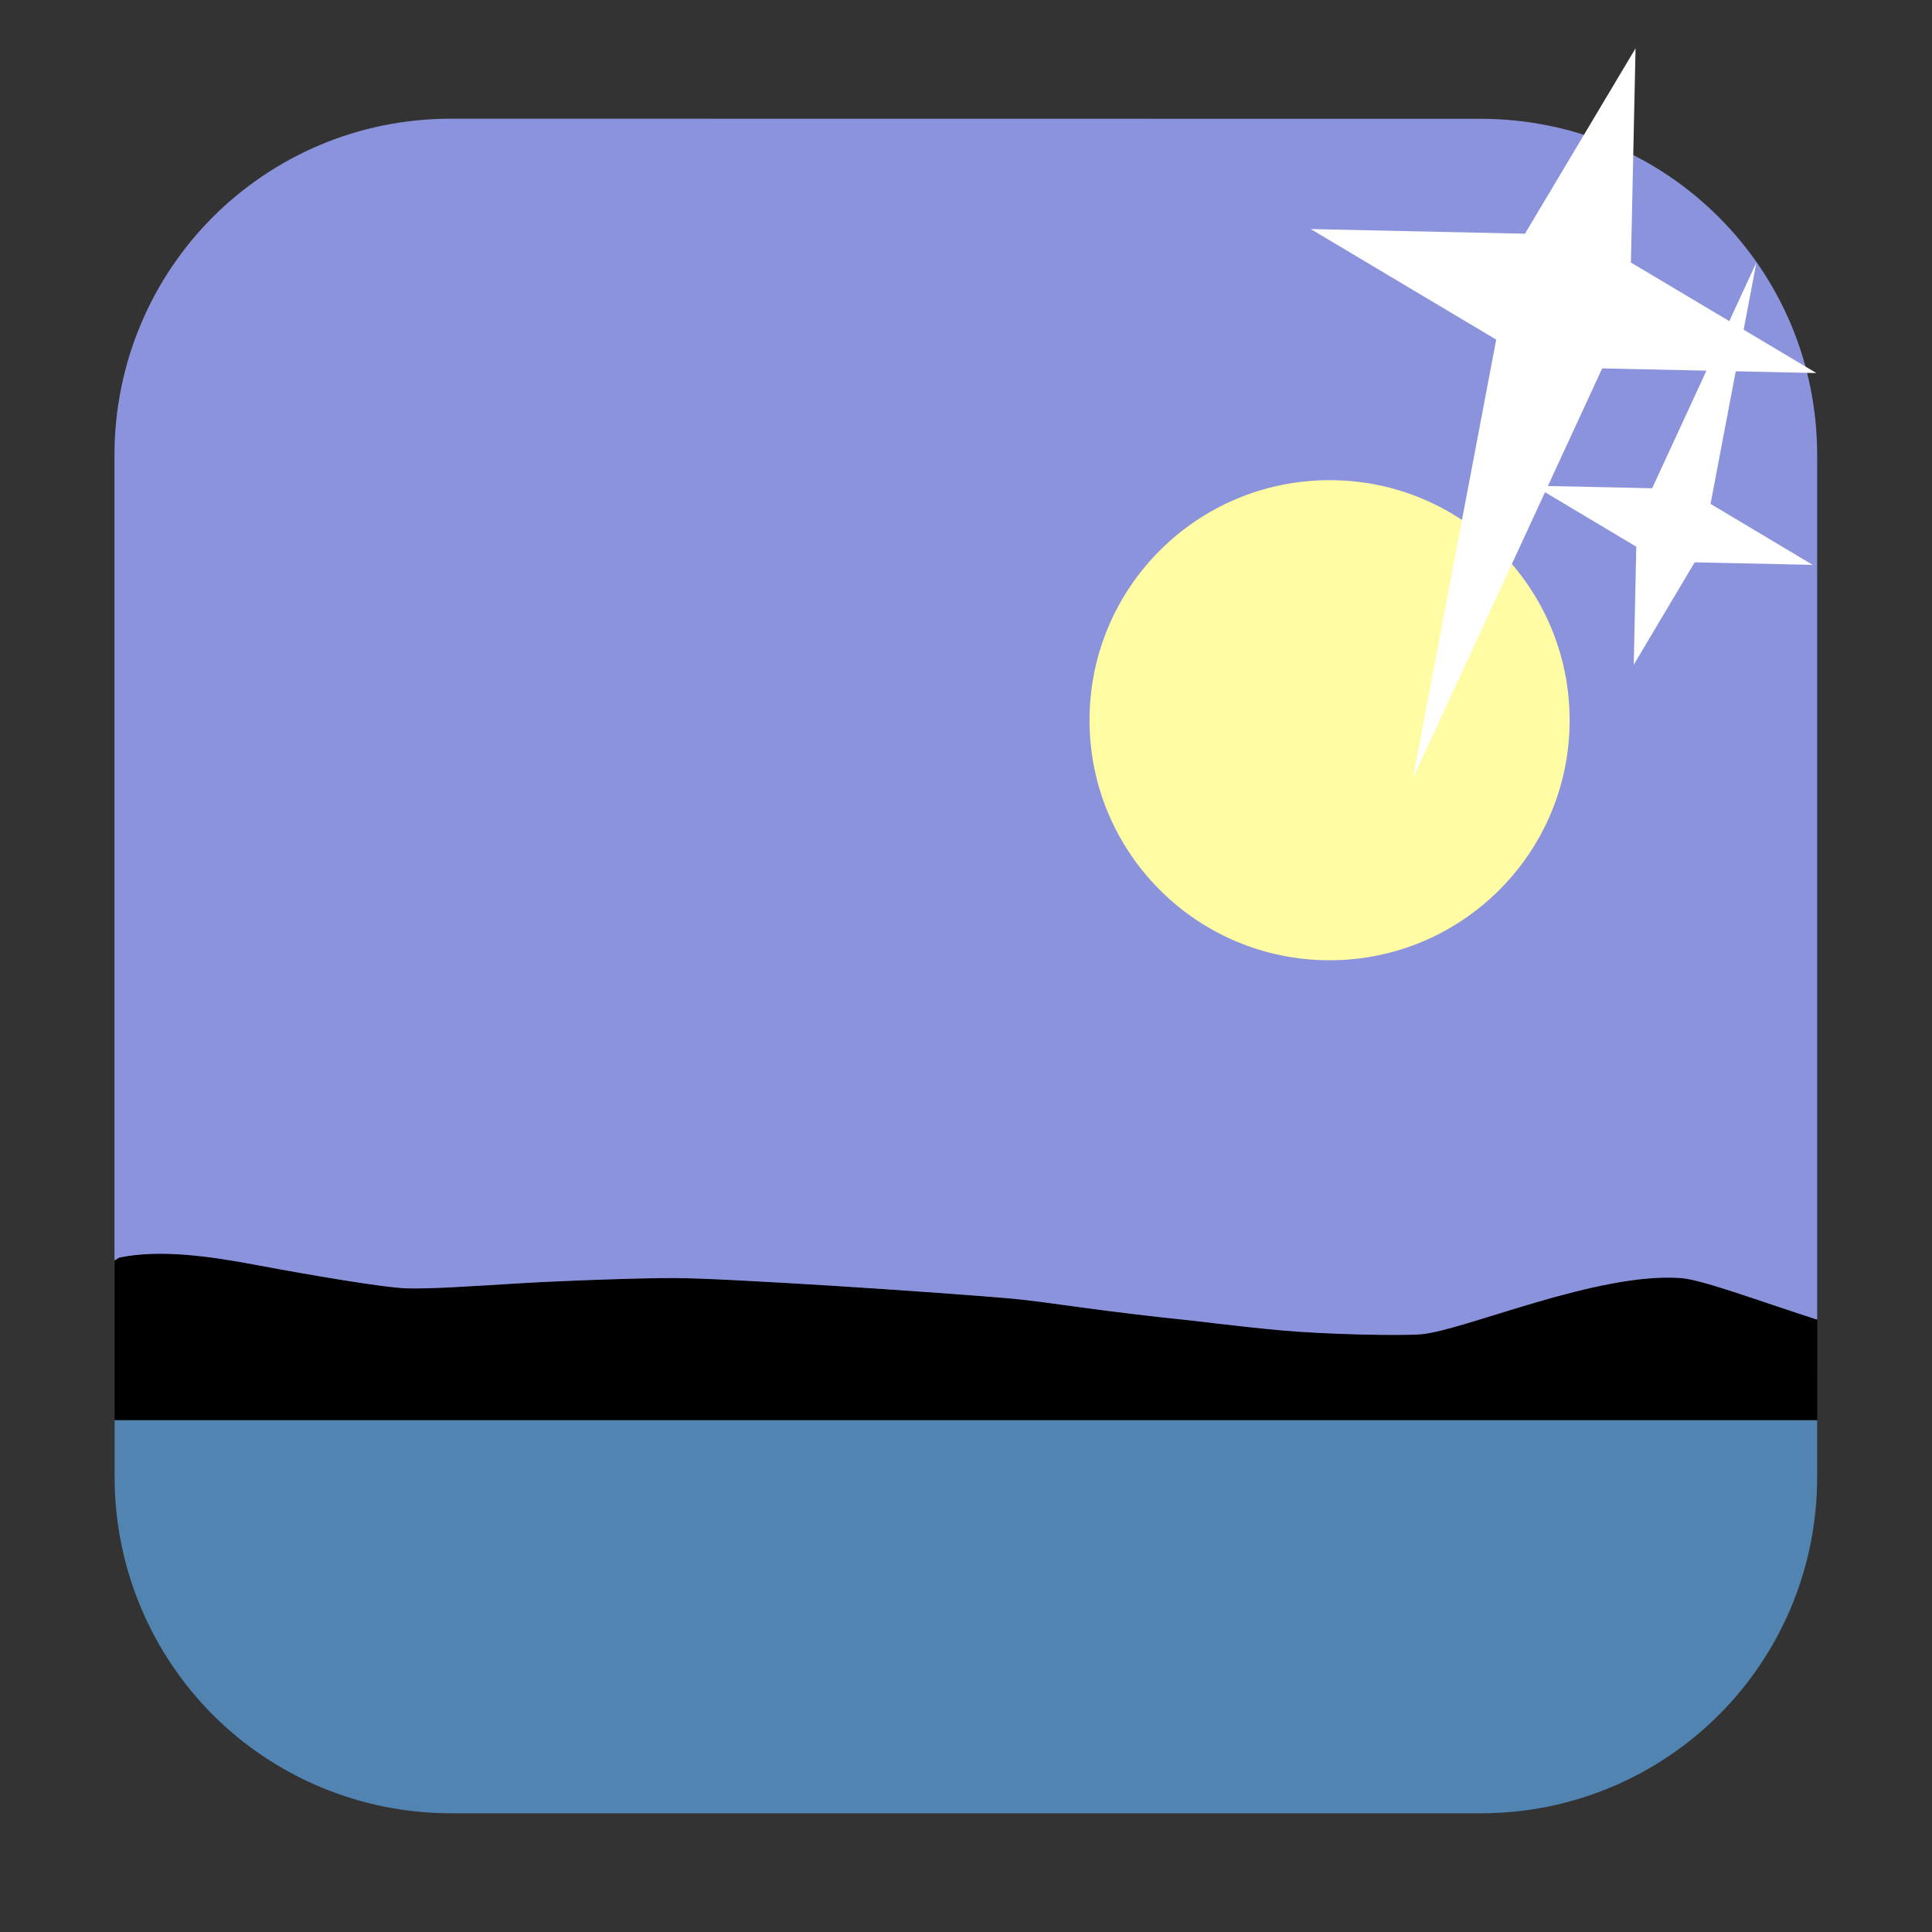 <svg xmlns="http://www.w3.org/2000/svg" viewBox="0 0 32 32"><rect x="0" y="0" width="32" height="32" fill="#333333" stroke="none"/><g transform="translate(42.842 6.105)"><g stroke-width="1.198"><path d="m-12.741 15.751c-1.041-.338-1.909-.66-2.248-.688-.689-.054-1.595.164-2.416.404-.821.24-1.558.501-1.91.527-.352.026-1.569.002-2.33-.068-.761-.07-1.416-.16-1.699-.186-.283-.026-1.083-.122-1.545-.186-.462-.064-.869-.123-1.215-.154-.346-.032-1.873-.145-2.984-.213-1.111-.068-2.153-.125-2.57-.125-.418-.005-1.756.038-2.564.086-.808.049-1.504.097-1.889.084-.384-.013-1.616-.224-2.441-.379-.825-.156-1.629-.27-2.309-.131-.018.004-.062.041-.082.047v2.648h28.2z"/><path d="m-35.37-4.139c-.772 0-1.506.154-2.174.436-.667.281-1.27.69-1.773 1.193-.504.504-.91 1.104-1.191 1.771-.281.667-.438 1.402-.438 2.174v13.336c.02-.006.064-.043.082-.047.68-.139 1.483-.025 2.309.131.825.155 2.057.366 2.441.379.385.013 1.08-.035 1.889-.084.808-.048 2.147-.091 2.564-.086.418 0 1.459.057 2.57.125 1.111.068 2.638.181 2.984.213.346.032.753.091 1.215.154.462.063 1.262.159 1.545.186.283.026.938.116 1.699.186.761.07 1.978.094 2.33.068.352-.026 1.089-.287 1.91-.527.821-.24 1.727-.459 2.416-.404.339.027 1.207.35 2.248.688v-14.316c0-.772-.154-1.506-.436-2.174-.281-.667-.69-1.268-1.193-1.771-.504-.504-1.104-.912-1.771-1.193-.667-.281-1.402-.436-2.174-.436z" fill="#8c93dd"/></g><path d="m-20.82 1.848c2.196 0 3.976 1.78 3.976 3.976 0 2.196-1.78 3.976-3.976 3.976-2.196 0-3.976-1.78-3.976-3.976 0-2.196 1.78-3.976 3.976-3.976" fill="#fffca3" fill-rule="evenodd" stroke-width=".994"/><path d="m-40.944 17.419v.934c0 .772.156 1.506.438 2.174.281.667.688 1.27 1.191 1.773.504.504 1.106.91 1.773 1.191.667.281 1.402.438 2.174.438h17.05c.772 0 1.506-.156 2.174-.438.667-.281 1.268-.688 1.771-1.191.504-.504.912-1.106 1.193-1.773.281-.667.436-1.402.436-2.174v-.934z" fill="#5184b0" stroke-width="1.198"/></g>

   xmlns:dc="http://purl.org/dc/elements/1.1/"
   xmlns:cc="http://creativecommons.org/ns#"
   xmlns:rdf="http://www.w3.org/1999/02/22-rdf-syntax-ns#"
   xmlns:svg="http://www.w3.org/2000/svg"
   xmlns="http://www.w3.org/2000/svg"
   xmlns:sodipodi="http://sodipodi.sourceforge.net/DTD/sodipodi-0.dtd"
   xmlns:inkscape="http://www.inkscape.org/namespaces/inkscape"
   height="32"
   width="32"
   version="1"
   id="svg8"
   sodipodi:docname="star-mime-2.svg"
   inkscape:version="0.92.1 r"&gt;
  <g transform="translate(152.47 194.05)" fill="#fff"><path d="m-125.38-193.25l-.077 3.548 3.072 1.831-3.548-.077-3.135 6.791 1.38-7.268-3.072-1.831 3.548.077z"/><path d="m-125.41-183.04l.042-1.955-1.692-1.01 1.955.042 1.727-3.741-.76 4 1.692 1.01-1.955-.042z"/></g></svg>